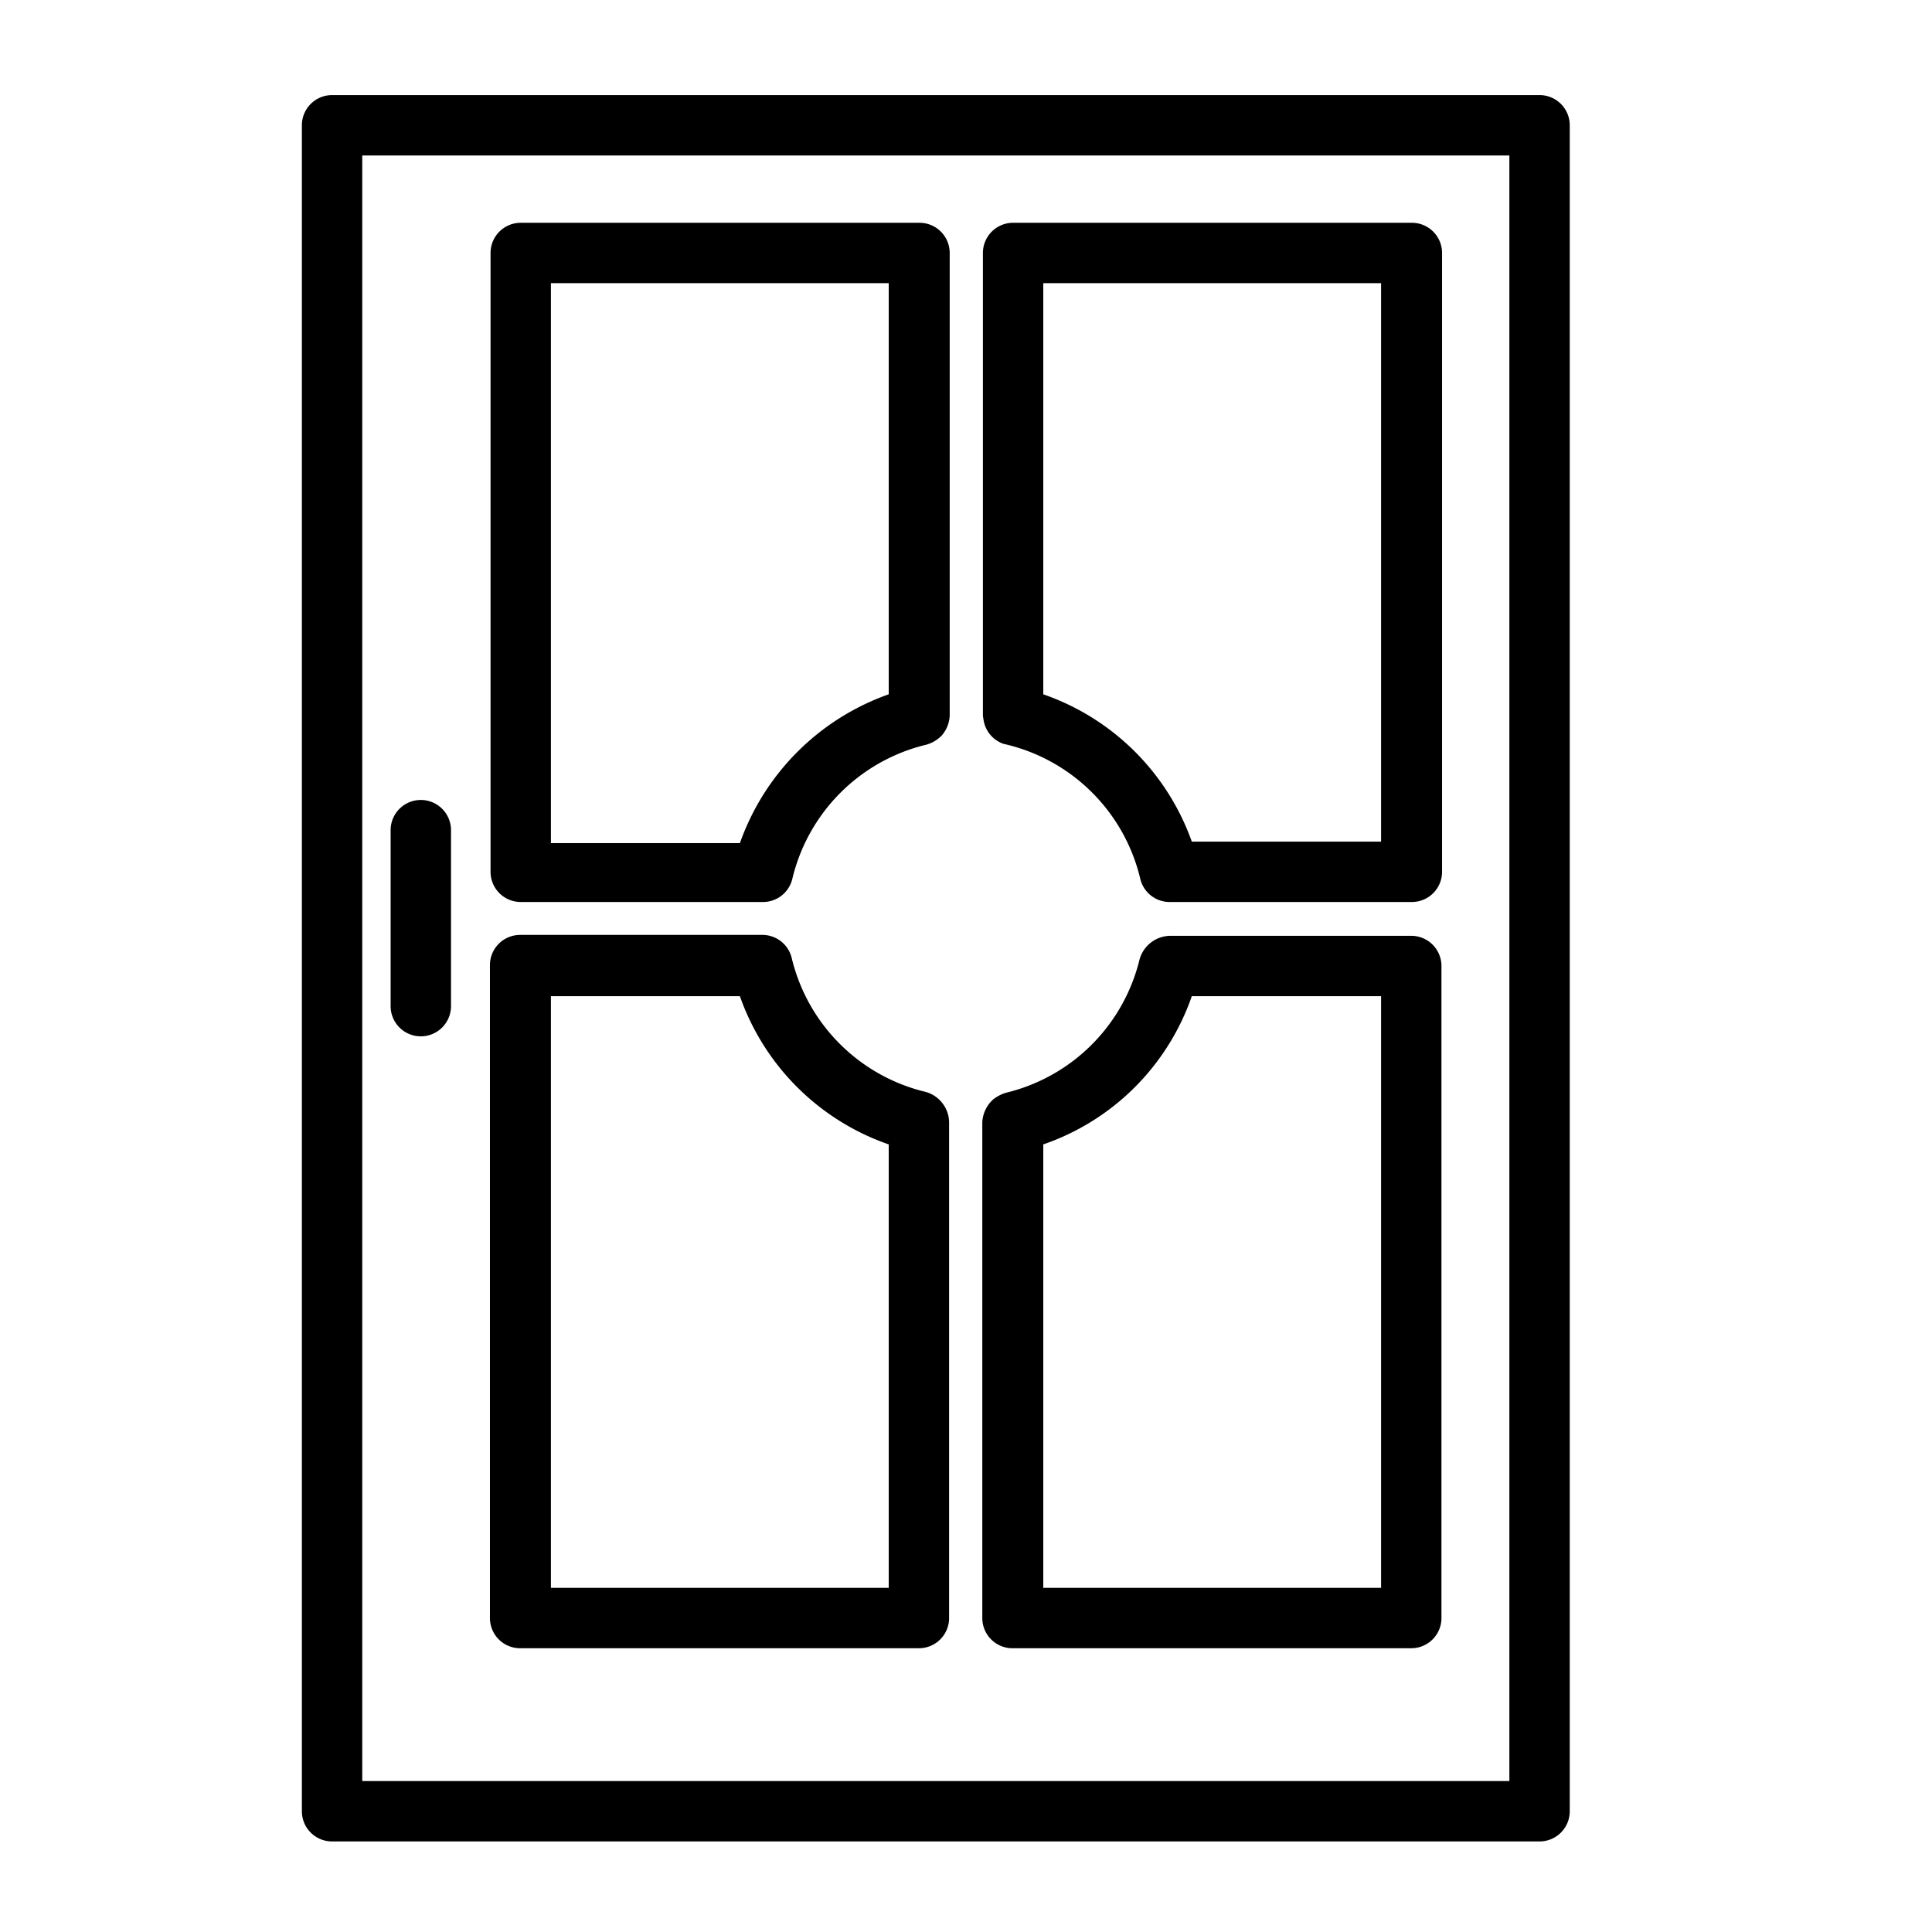 <svg xmlns="http://www.w3.org/2000/svg" height="30" width="30" viewBox="0 0 64 64"><g id="Layer_59" data-name="Layer 59"><path d="M17.25,54.6H30.44a1,1,0,0,0,1-1V37.17a1.06,1.06,0,0,0-.78-1,6,6,0,0,1-4.43-4.42,1,1,0,0,0-1-.78h-8a1,1,0,0,0-1,1V53.6A1,1,0,0,0,17.25,54.6Zm1-21.6h6.26a8,8,0,0,0,4.93,4.91V52.6H18.25Z"/><path d="M17.25,29.88h8a1,1,0,0,0,1-.78,6,6,0,0,1,4.43-4.43,1.12,1.12,0,0,0,.52-.31,1.07,1.07,0,0,0,.26-.66V8.38a1,1,0,0,0-1-1H17.25a1,1,0,0,0-1,1v20.5A1,1,0,0,0,17.25,29.88Zm1-20.5H29.44V23a8.08,8.08,0,0,0-4.93,4.93H18.25Z"/><path d="M33.56,54.6H46.75a1,1,0,0,0,1-1V32a1,1,0,0,0-1-1h-8a1.07,1.07,0,0,0-1,.78,6,6,0,0,1-4.43,4.42,1.3,1.3,0,0,0-.42.22,1.09,1.09,0,0,0-.36.75V53.6A1,1,0,0,0,33.56,54.6ZM39.48,33h6.27V52.6H34.56V37.91A7.94,7.94,0,0,0,39.48,33Z"/><path d="M32.6,23.94a1,1,0,0,0,.64.7,6,6,0,0,1,4.53,4.46,1,1,0,0,0,1,.78h8a1,1,0,0,0,1-1V8.38a1,1,0,0,0-1-1H33.56a1,1,0,0,0-1,1V23.7A2,2,0,0,0,32.6,23.94Zm13.15,3.94H39.48A8,8,0,0,0,34.56,23V9.38H45.75Z"/><path d="M51,3.15H11a1,1,0,0,0-1,1V60a1,1,0,0,0,1,1H51a1,1,0,0,0,1-1V4.15A1,1,0,0,0,51,3.15ZM50,59H12V5.15H50Z"/><path d="M13.94,34.33a1,1,0,0,0,1-1V27.5a1,1,0,0,0-2,0v5.83A1,1,0,0,0,13.94,34.33Z"/></g></svg>